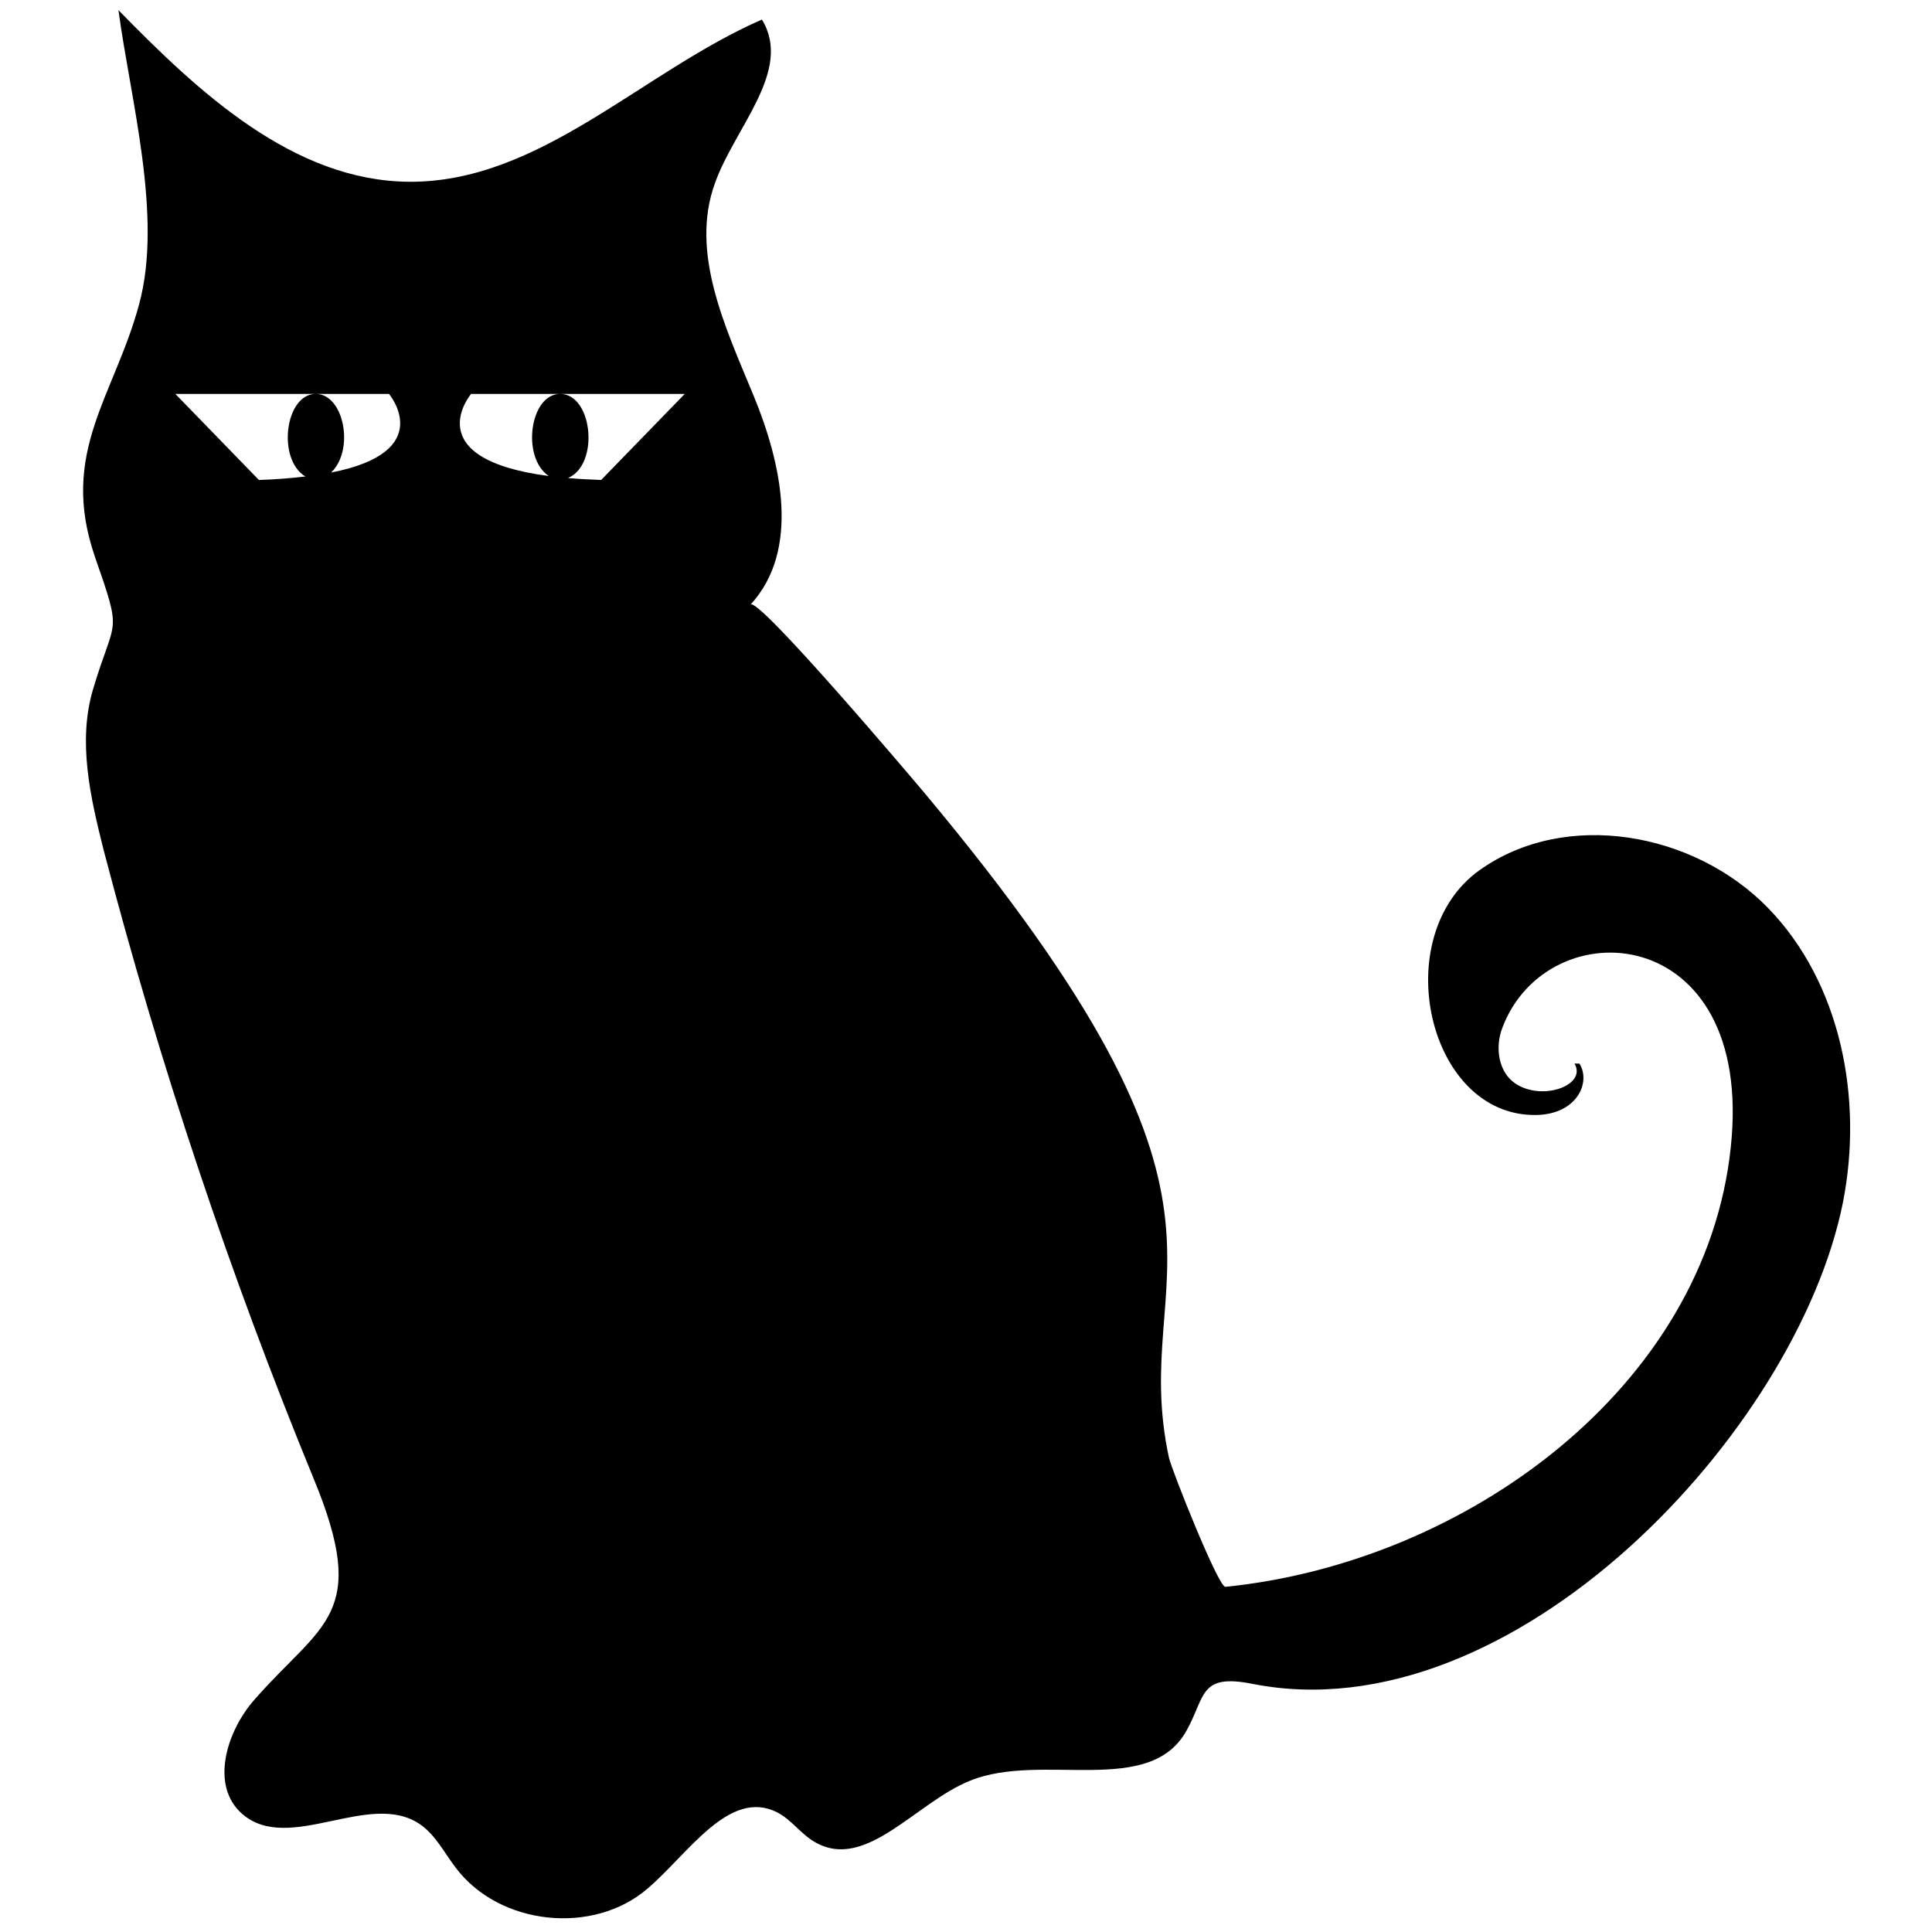 <?xml version="1.0" encoding="utf-8"?>
<!-- Generator: Adobe Illustrator 24.1.2, SVG Export Plug-In . SVG Version: 6.00 Build 0)  -->
<svg version="1.1" id="Layer_1" xmlns="http://www.w3.org/2000/svg" xmlns:xlink="http://www.w3.org/1999/xlink" x="0px" y="0px"
	 viewBox="0 0 810 810" style="enable-background:new 0 0 810 810;" xml:space="preserve">
<path d="M252.04,201.23c-5.18-0.21-9.75-0.41-13.89-0.83c13.27-5.6,10.37-35.25-3.32-35.25c-12.65,0-16.38,26.54-4.77,34.42
	c-55.57-7.26-32.55-34.42-32.55-34.42h89.58L252.04,201.23z M138.82,198.12c9.95-9.54,5.39-32.97-6.43-32.97
	c-12.86,0-16.38,27.37-4.35,34.63c-5.6,0.62-12.03,1.24-19.49,1.45l-35.04-36.08h89.58C163.08,165.15,183.61,189.41,138.82,198.12
	L138.82,198.12z M741.18,380.59c-30.9-31.72-84.81-41.47-120.89-15.76c-38.77,27.78-21.77,103.26,23.64,102.64
	c17.21-0.21,23.22-13.69,18.25-21.56c-0.83,0-1.45,0-2.07,0c5.39,9.12-13.68,15.97-24.88,8.29c-7.05-4.77-8.5-15.14-5.39-23.22
	c18.87-50.39,105.96-45.2,95.8,49.97c-10.57,100.77-111.14,174.17-211.91,184.34c-2.9,0.21-22.39-48.73-23.64-54.12
	c-17.42-81.07,46.45-100.77-102.64-278.89c-5.39-6.43-69.67-82.32-72.78-78.79c20.94-22.81,13.06-59.09,1.24-87.71
	c-11.82-28.61-26.75-59.92-16.17-88.95c8.29-23.43,32.76-47.28,19.7-68.63c-50.39,21.98-93.1,68.43-148.05,68.01
	C123.06,75.78,83.46,38.88,49.66,4.25c4.98,37.32,18.66,86.26,8.71,123.17C48,165.98,24.78,189.62,39.71,233.16
	c11.82,34.01,8.5,24.88-0.62,55.57c-6.64,21.98-1.24,45.41,4.35,67.6c23.43,89.78,52.87,177.91,88.12,263.75
	c23.64,57.23,3.32,60.34-24.67,92.27c-12.03,13.48-18.87,36.29-5.39,48.11c19.7,17.21,53.7-10.37,74.85,4.56
	c6.43,4.56,9.95,11.82,14.72,18.04c18.25,24.26,57.64,28.41,80.45,8.71c17.21-14.72,34.21-42.09,54.33-31.93
	c6.01,3.11,9.95,9.12,15.76,12.44c21.36,12.44,42.3-16.59,65.11-25.71c30.07-12.23,75.27,7.26,90.82-21.15
	c7.88-14.1,5.18-23.85,27.37-19.49c109.27,21.77,228.71-105.96,247.78-201.96C781.19,460.63,771.86,412.11,741.18,380.59
	L741.18,380.59z"/>
</svg>
